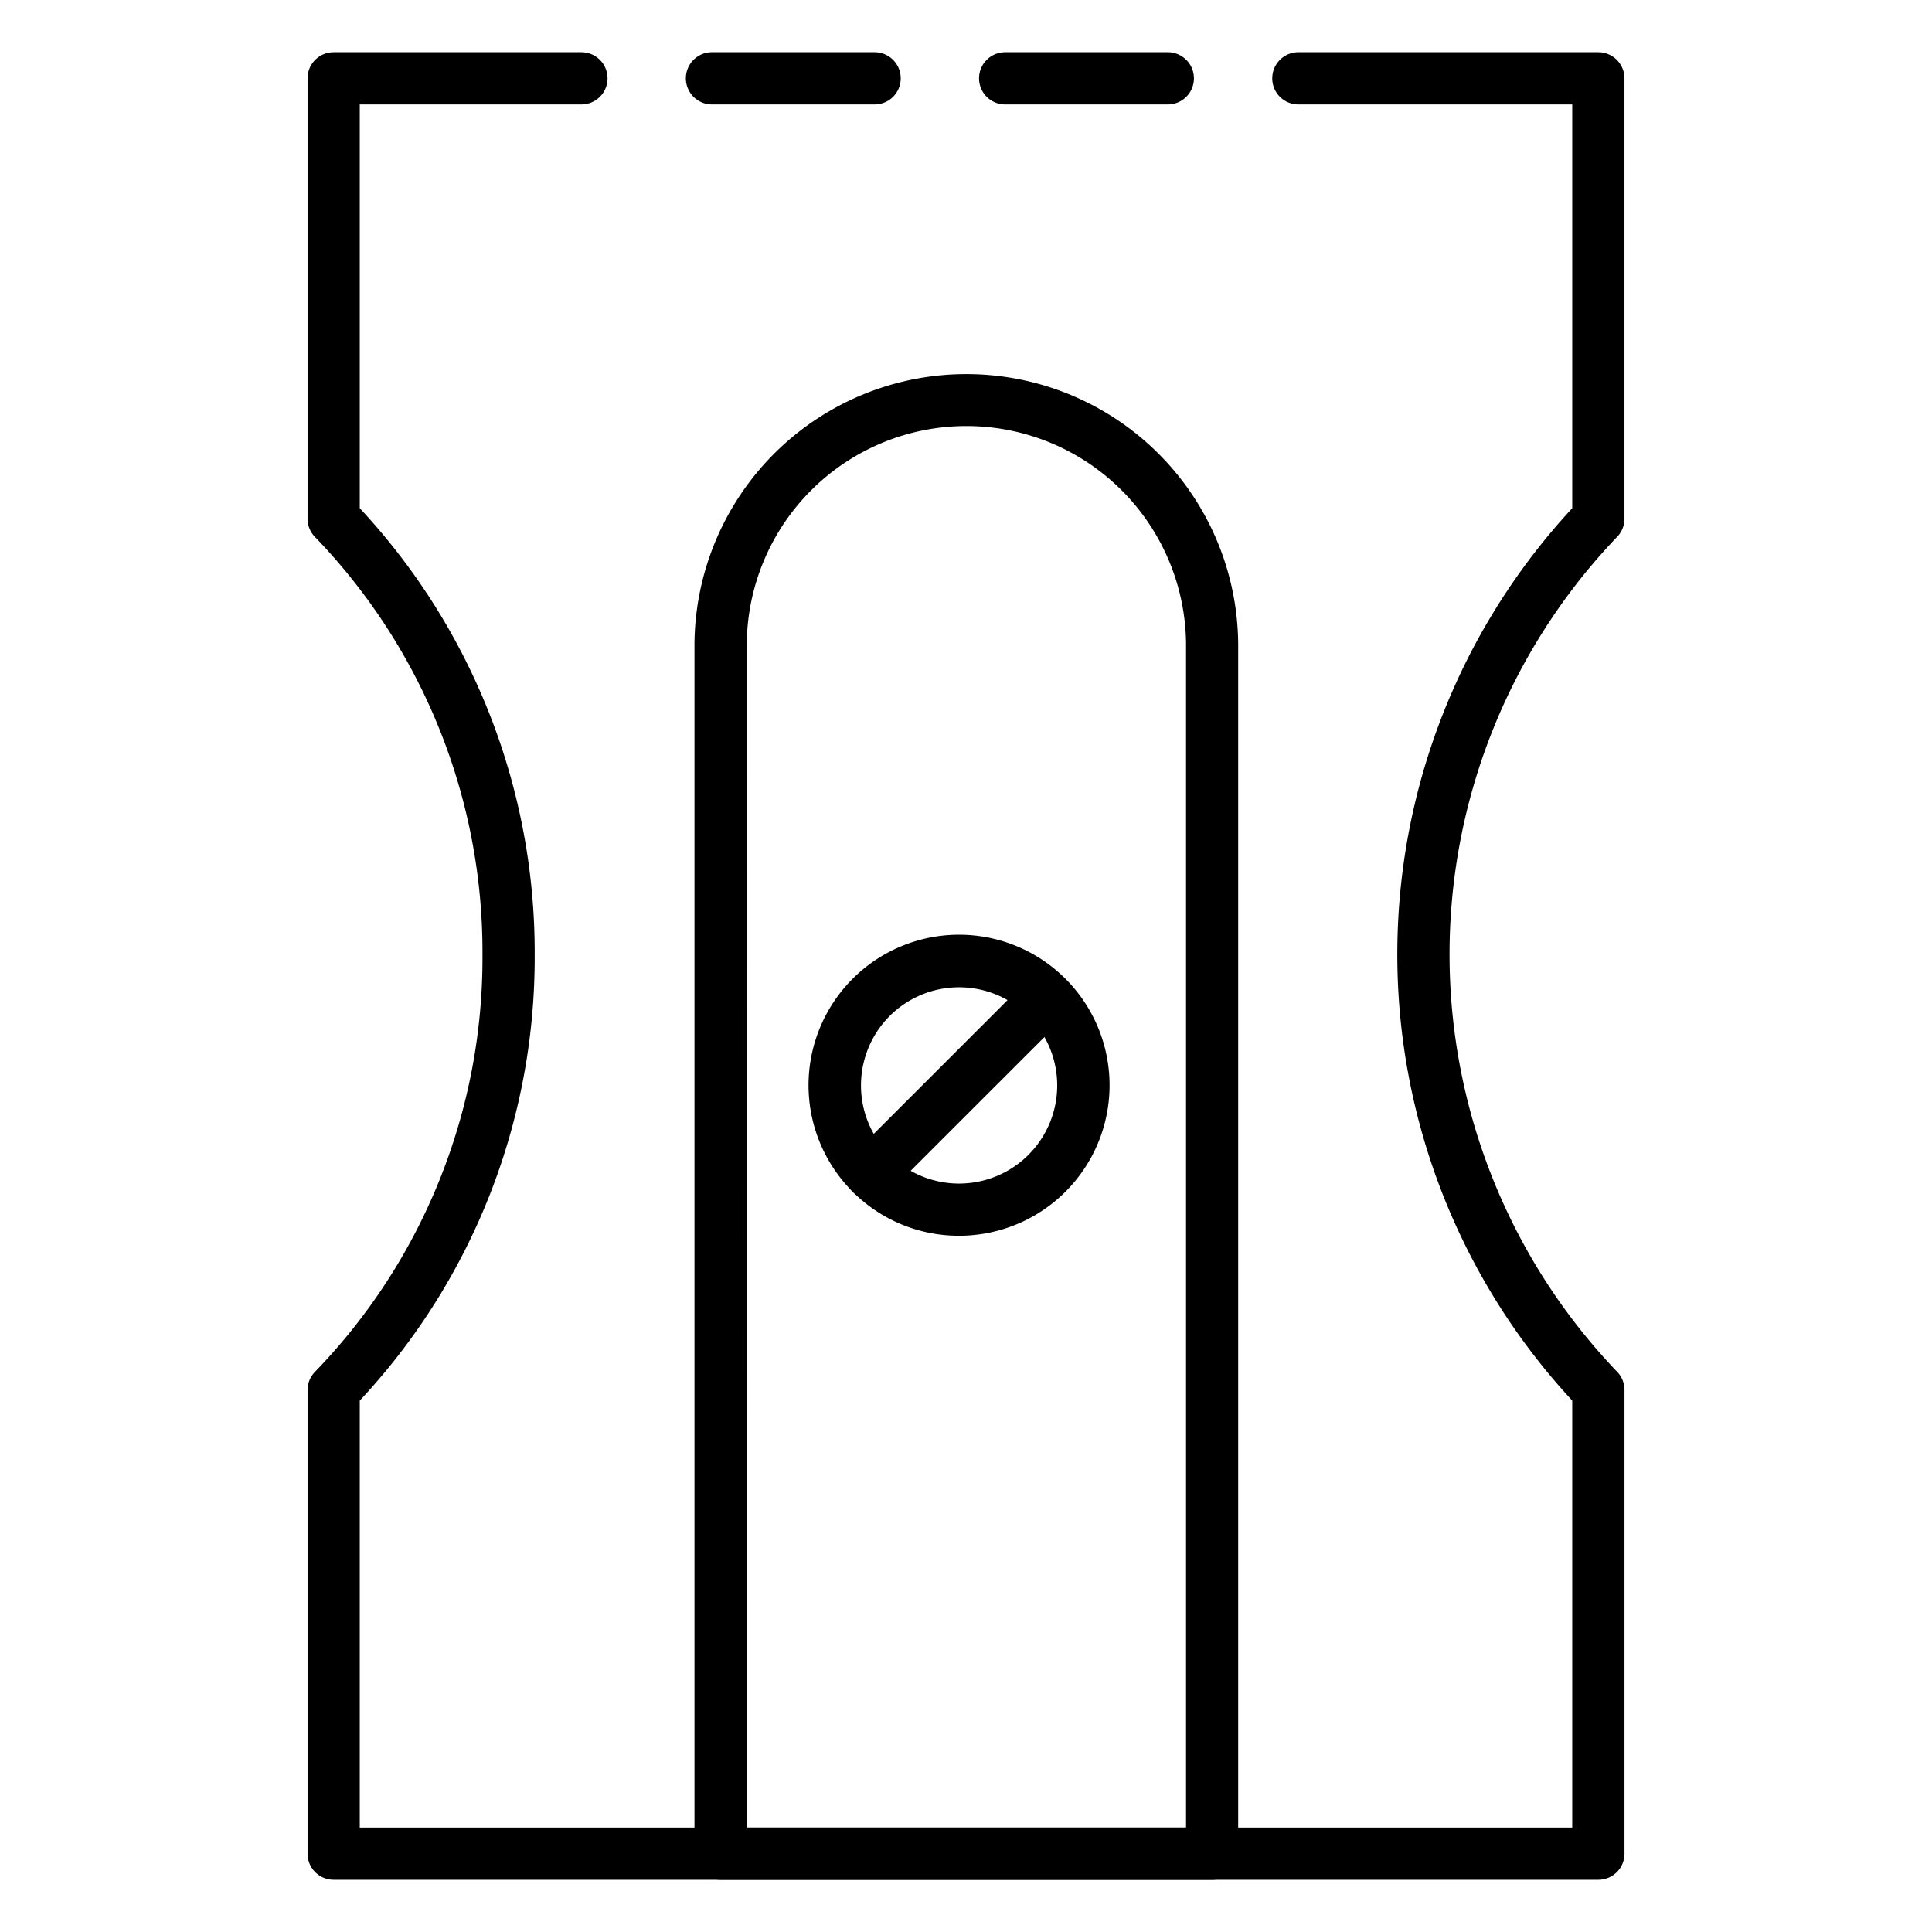 <svg id="Icons" height="512" viewBox="0 0 74 74" width="512" xmlns="http://www.w3.org/2000/svg"><path d="m33.5 4h-6.23a1 1 0 0 1 0-2h6.23a1 1 0 0 1 0 2z"/><path d="m61.22 72h-48.44a1 1 0 0 1 -1-1v-17.76a1 1 0 0 1 .289-.7 22.786 22.786 0 0 0 6.411-15.97 22.893 22.893 0 0 0 -6.412-16 1 1 0 0 1 -.288-.7v-16.87a1 1 0 0 1 1-1h9.49a1 1 0 0 1 0 2h-8.49v15.465a24.948 24.948 0 0 1 6.7 17.105 24.838 24.838 0 0 1 -6.7 17.076v16.354h46.44v-16.354a25.147 25.147 0 0 1 0-34.181v-15.465h-10.49a1 1 0 0 1 0-2h11.49a1 1 0 0 1 1 1v16.87a1 1 0 0 1 -.288.7 23.126 23.126 0 0 0 0 31.965 1 1 0 0 1 .289.7v17.765a1 1 0 0 1 -1.001 1z"/><path d="m44.73 4h-6.23a1 1 0 0 1 0-2h6.23a1 1 0 0 1 0 2z"/><path d="m46.428 72h-18.828a1 1 0 0 1 -1-1v-46.36a10.413 10.413 0 0 1 20.825 0v46.36a1 1 0 0 1 -.997 1zm-17.828-2h16.828v-45.36a8.413 8.413 0 0 0 -16.825 0z"/><path d="m36.734 47.332a5.741 5.741 0 0 1 -4.072-1.684 5.765 5.765 0 1 1 4.072 1.684zm-2.658-3.1a3.759 3.759 0 1 0 0-5.316 3.765 3.765 0 0 0 0 5.316z"/><path d="m33.369 45.941a1 1 0 0 1 -.707-1.707l6.73-6.729a1 1 0 0 1 1.414 1.414l-6.73 6.729a1 1 0 0 1 -.707.293z"/></svg>